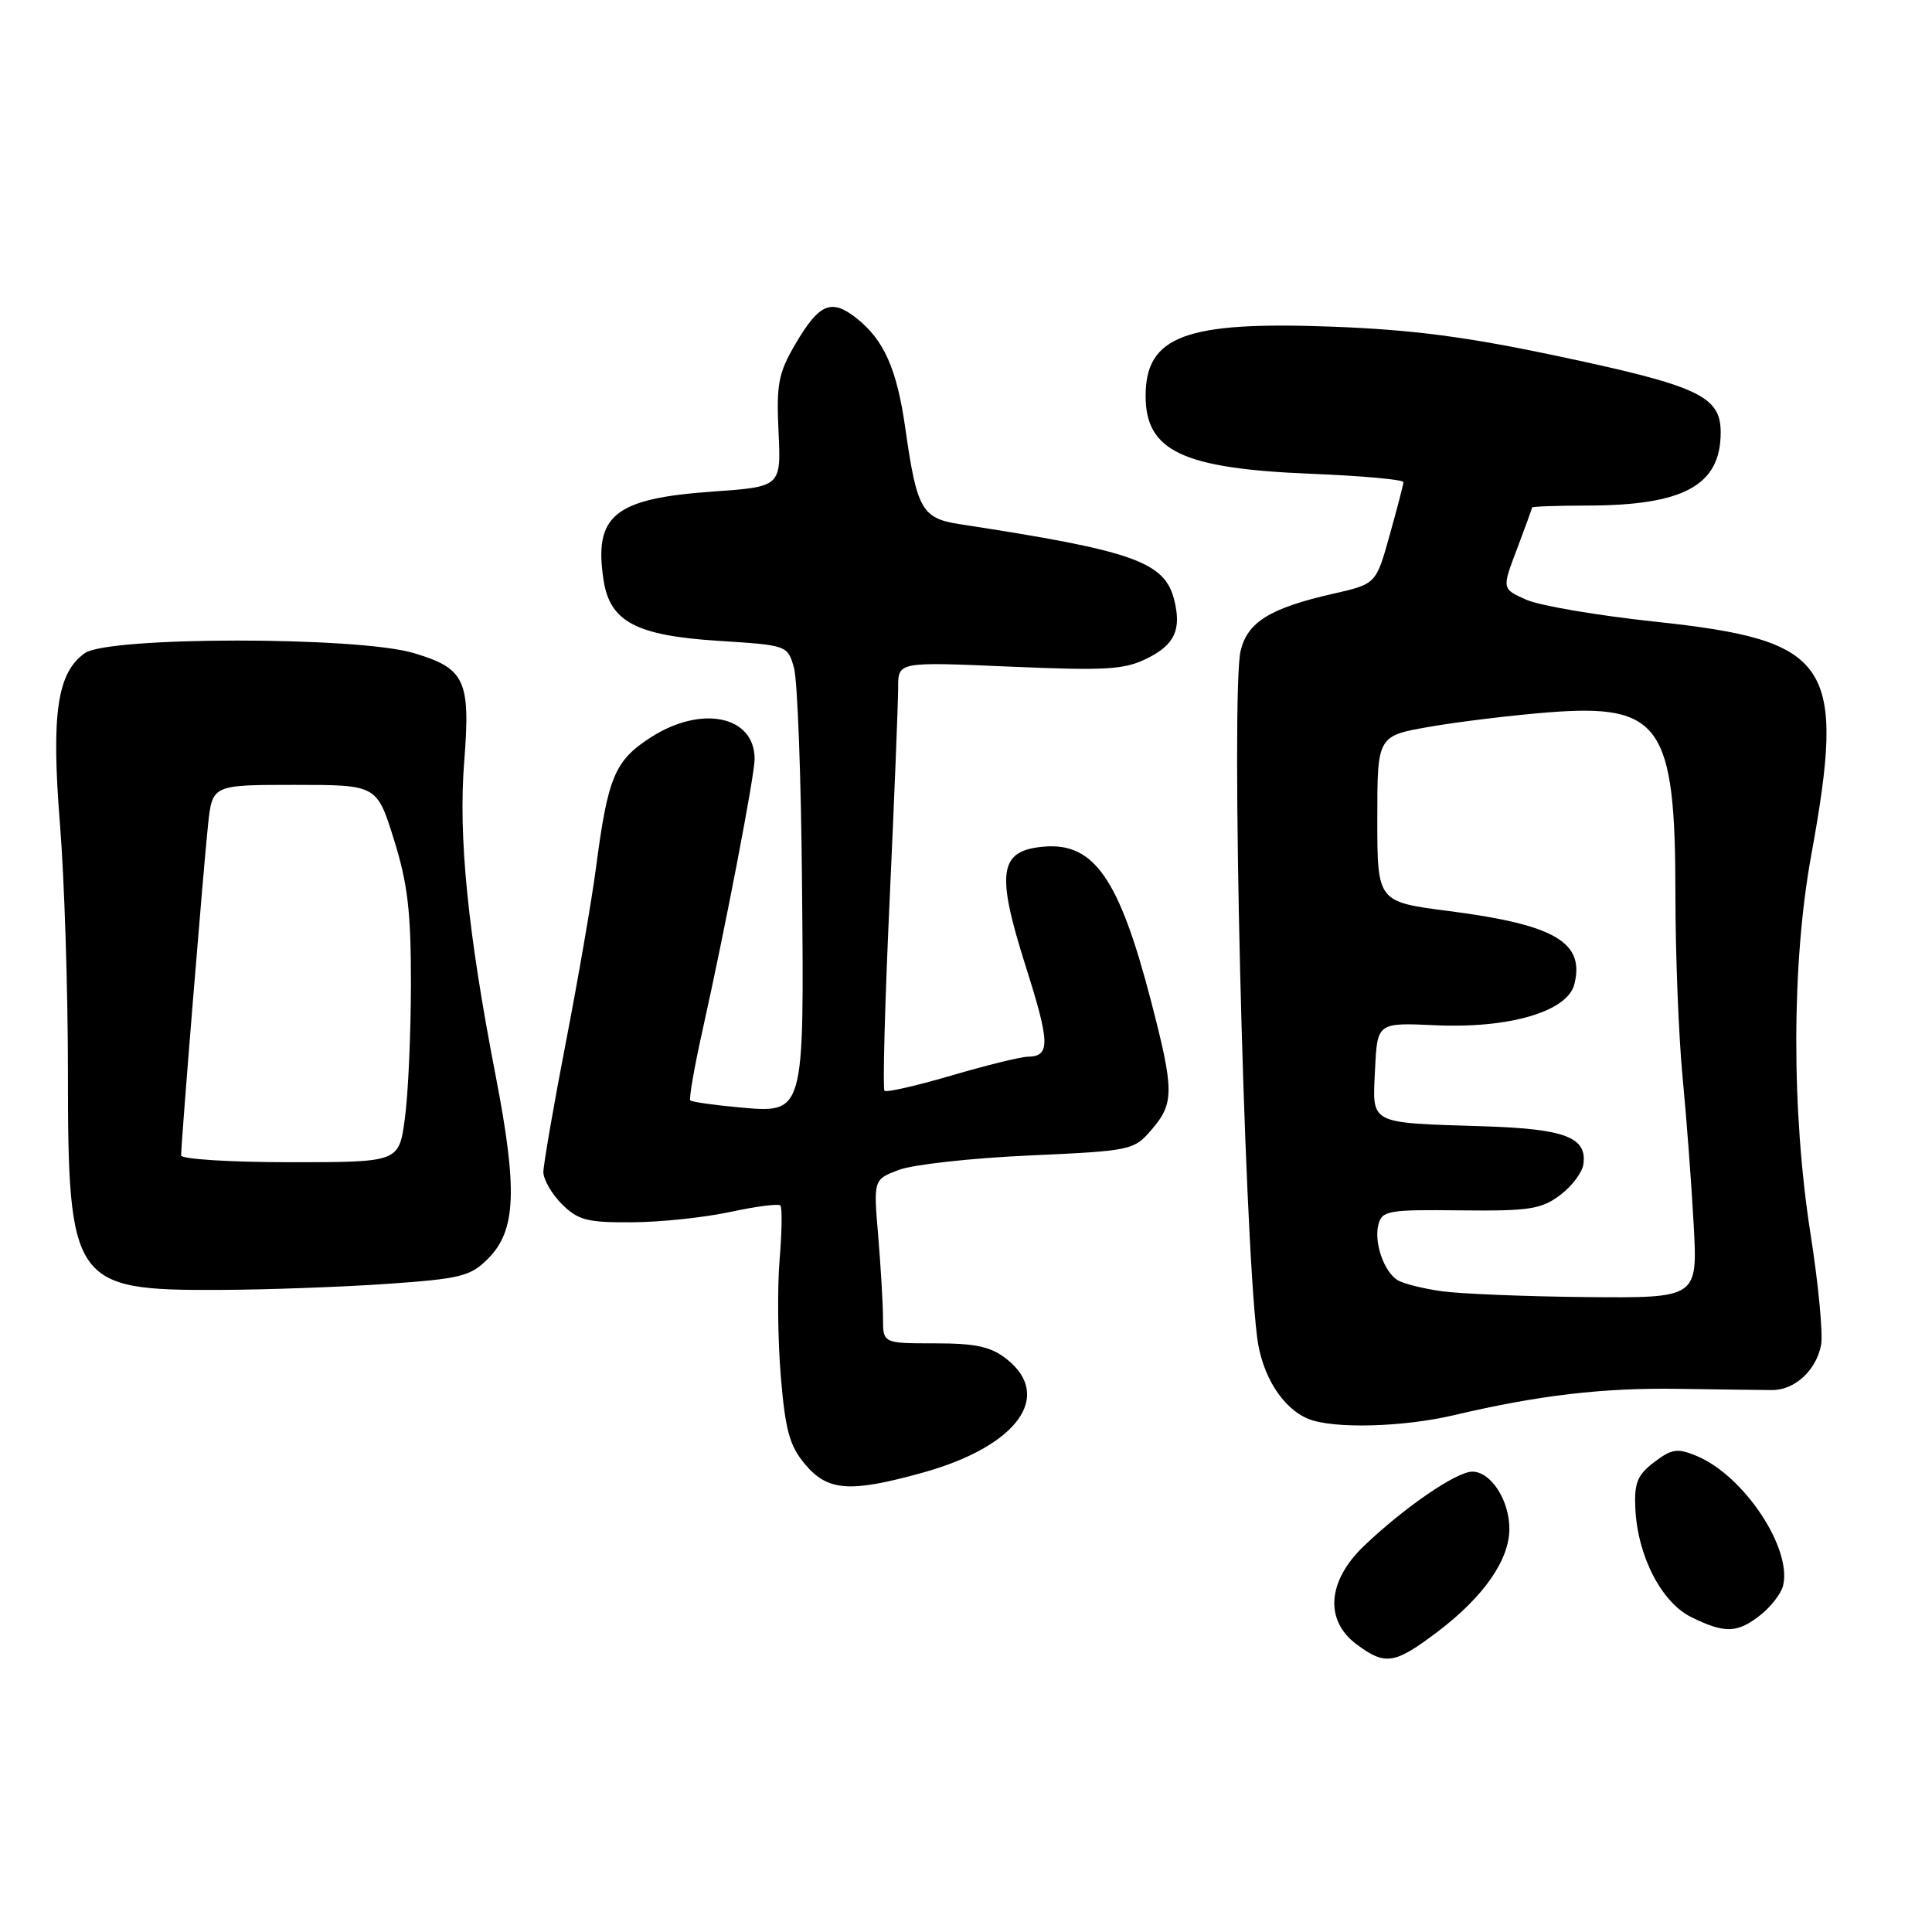 <?xml version="1.0" encoding="UTF-8" standalone="no"?>
<!DOCTYPE svg PUBLIC "-//W3C//DTD SVG 1.1//EN" "http://www.w3.org/Graphics/SVG/1.1/DTD/svg11.dtd" >
<svg xmlns="http://www.w3.org/2000/svg" xmlns:xlink="http://www.w3.org/1999/xlink" version="1.1" viewBox="0 0 256 256">
 <g >
 <path fill="currentColor"
d=" M 190.48 216.22 C 196.59 211.59 200.00 206.71 200.00 202.57 C 200.00 198.79 197.55 195.00 195.09 195.00 C 192.99 195.00 186.09 199.73 180.75 204.83 C 175.88 209.47 175.48 214.70 179.75 217.88 C 183.56 220.72 184.78 220.53 190.48 216.22 Z  M 233.24 214.02 C 234.62 212.94 235.98 211.20 236.25 210.17 C 237.54 205.24 231.09 195.52 224.81 192.92 C 222.26 191.86 221.52 191.97 219.19 193.74 C 216.97 195.43 216.53 196.49 216.69 199.85 C 216.97 206.15 220.15 212.34 224.11 214.28 C 228.53 216.46 230.20 216.42 233.24 214.02 Z  M 122.24 195.14 C 134.73 191.68 139.65 185.02 133.37 180.07 C 131.28 178.43 129.30 178.00 123.87 178.00 C 117.00 178.00 117.00 178.00 117.00 174.65 C 117.00 172.81 116.71 167.92 116.37 163.80 C 115.73 156.29 115.73 156.29 119.12 155.01 C 120.98 154.31 128.73 153.45 136.34 153.11 C 149.92 152.49 150.23 152.43 152.59 149.69 C 155.61 146.18 155.60 144.51 152.49 132.54 C 148.30 116.44 144.97 111.64 138.37 112.18 C 132.38 112.68 131.94 115.50 135.88 127.94 C 139.15 138.23 139.19 139.98 136.19 140.02 C 135.26 140.03 130.71 141.15 126.08 142.51 C 121.44 143.87 117.45 144.78 117.20 144.53 C 116.95 144.28 117.25 132.92 117.88 119.29 C 118.51 105.65 119.01 92.97 119.01 91.09 C 119.00 87.69 119.00 87.69 133.78 88.33 C 146.63 88.88 149.00 88.74 152.02 87.23 C 155.66 85.42 156.57 83.42 155.59 79.49 C 154.32 74.43 150.21 72.98 127.19 69.46 C 122.16 68.69 121.49 67.52 119.97 56.82 C 118.85 48.89 117.14 45.04 113.46 42.14 C 110.14 39.53 108.54 40.22 105.38 45.61 C 103.14 49.43 102.86 50.90 103.16 57.24 C 103.50 64.50 103.50 64.50 94.38 65.14 C 81.39 66.06 78.65 68.29 79.98 76.90 C 80.82 82.38 84.32 84.22 95.14 84.91 C 104.35 85.50 104.36 85.50 105.21 88.50 C 105.67 90.15 106.15 102.97 106.27 117.00 C 106.55 147.90 106.66 147.52 97.82 146.72 C 94.53 146.42 91.68 146.01 91.47 145.81 C 91.27 145.60 92.00 141.40 93.10 136.47 C 96.09 123.04 99.99 102.76 99.99 100.58 C 100.01 94.83 92.92 93.37 86.18 97.74 C 81.45 100.80 80.54 102.99 78.97 115.00 C 78.43 119.12 76.65 129.47 75.00 138.00 C 73.35 146.53 72.01 154.31 72.00 155.30 C 72.00 156.28 73.10 158.20 74.45 159.55 C 76.59 161.68 77.80 162.00 83.70 161.96 C 87.44 161.95 93.30 161.33 96.71 160.60 C 100.13 159.86 103.14 159.47 103.40 159.73 C 103.66 159.99 103.61 163.23 103.30 166.94 C 102.99 170.65 103.06 177.59 103.46 182.37 C 104.06 189.55 104.62 191.58 106.68 194.03 C 109.68 197.60 112.62 197.81 122.24 195.14 Z  M 192.65 187.52 C 203.89 184.87 212.40 183.87 222.50 184.03 C 228.00 184.11 233.54 184.19 234.81 184.19 C 237.80 184.21 240.66 181.58 241.30 178.23 C 241.58 176.77 240.95 170.16 239.91 163.54 C 237.36 147.25 237.39 127.71 239.98 113.42 C 244.65 87.78 242.70 84.87 219.27 82.37 C 211.70 81.56 204.04 80.26 202.25 79.47 C 199.00 78.03 199.00 78.03 201.00 72.77 C 202.10 69.87 203.00 67.39 203.00 67.25 C 203.00 67.11 206.26 67.00 210.25 66.99 C 223.11 66.98 228.00 64.32 228.00 57.30 C 228.00 52.51 225.11 51.15 206.67 47.24 C 194.35 44.62 187.14 43.68 176.38 43.28 C 157.07 42.56 151.80 44.53 151.80 52.47 C 151.80 59.78 156.73 62.09 173.75 62.78 C 180.49 63.05 185.98 63.55 185.96 63.89 C 185.95 64.22 185.12 67.40 184.13 70.94 C 182.33 77.38 182.33 77.38 176.66 78.67 C 168.30 80.57 165.30 82.42 164.39 86.23 C 163.07 91.76 164.79 163.04 166.58 177.23 C 167.22 182.30 169.96 186.64 173.39 188.02 C 176.69 189.35 185.89 189.11 192.65 187.52 Z  M 51.29 170.12 C 61.03 169.44 62.34 169.12 64.65 166.80 C 68.39 163.06 68.61 157.71 65.67 142.50 C 61.98 123.48 60.72 110.87 61.51 100.92 C 62.36 90.12 61.64 88.56 54.80 86.53 C 47.36 84.32 14.41 84.33 11.25 86.54 C 7.57 89.12 6.77 94.59 7.95 109.26 C 8.53 116.49 9.00 131.20 9.00 141.95 C 9.00 170.08 9.64 171.00 29.00 170.92 C 35.33 170.90 45.36 170.53 51.29 170.12 Z  M 191.00 171.09 C 188.53 170.74 185.91 170.08 185.19 169.63 C 183.36 168.48 182.03 164.60 182.65 162.24 C 183.13 160.41 183.99 160.27 193.50 160.38 C 202.55 160.48 204.19 160.24 206.67 158.40 C 208.23 157.24 209.63 155.41 209.80 154.31 C 210.34 150.71 207.41 149.58 196.63 149.24 C 181.21 148.75 181.85 149.08 182.20 141.72 C 182.50 135.50 182.50 135.50 190.19 135.85 C 200.00 136.30 207.70 134.03 208.61 130.42 C 210.01 124.85 206.03 122.53 192.00 120.72 C 182.50 119.50 182.50 119.50 182.50 108.50 C 182.50 97.50 182.50 97.50 189.50 96.29 C 193.35 95.62 200.42 94.77 205.20 94.39 C 220.02 93.23 222.00 96.05 222.00 118.43 C 222.00 126.40 222.43 137.33 222.95 142.71 C 223.47 148.09 224.13 156.89 224.42 162.25 C 224.95 172.00 224.95 172.00 210.22 171.87 C 202.13 171.79 193.47 171.44 191.00 171.09 Z  M 24.00 153.10 C 24.00 151.33 27.01 114.41 27.57 109.25 C 28.14 104.00 28.14 104.00 39.04 104.00 C 49.94 104.00 49.94 104.00 52.20 111.25 C 54.03 117.10 54.46 120.81 54.45 130.50 C 54.44 137.10 54.08 145.09 53.64 148.25 C 52.86 154.00 52.86 154.00 38.43 154.00 C 30.49 154.00 24.00 153.59 24.00 153.10 Z "/>
</g>
</svg>